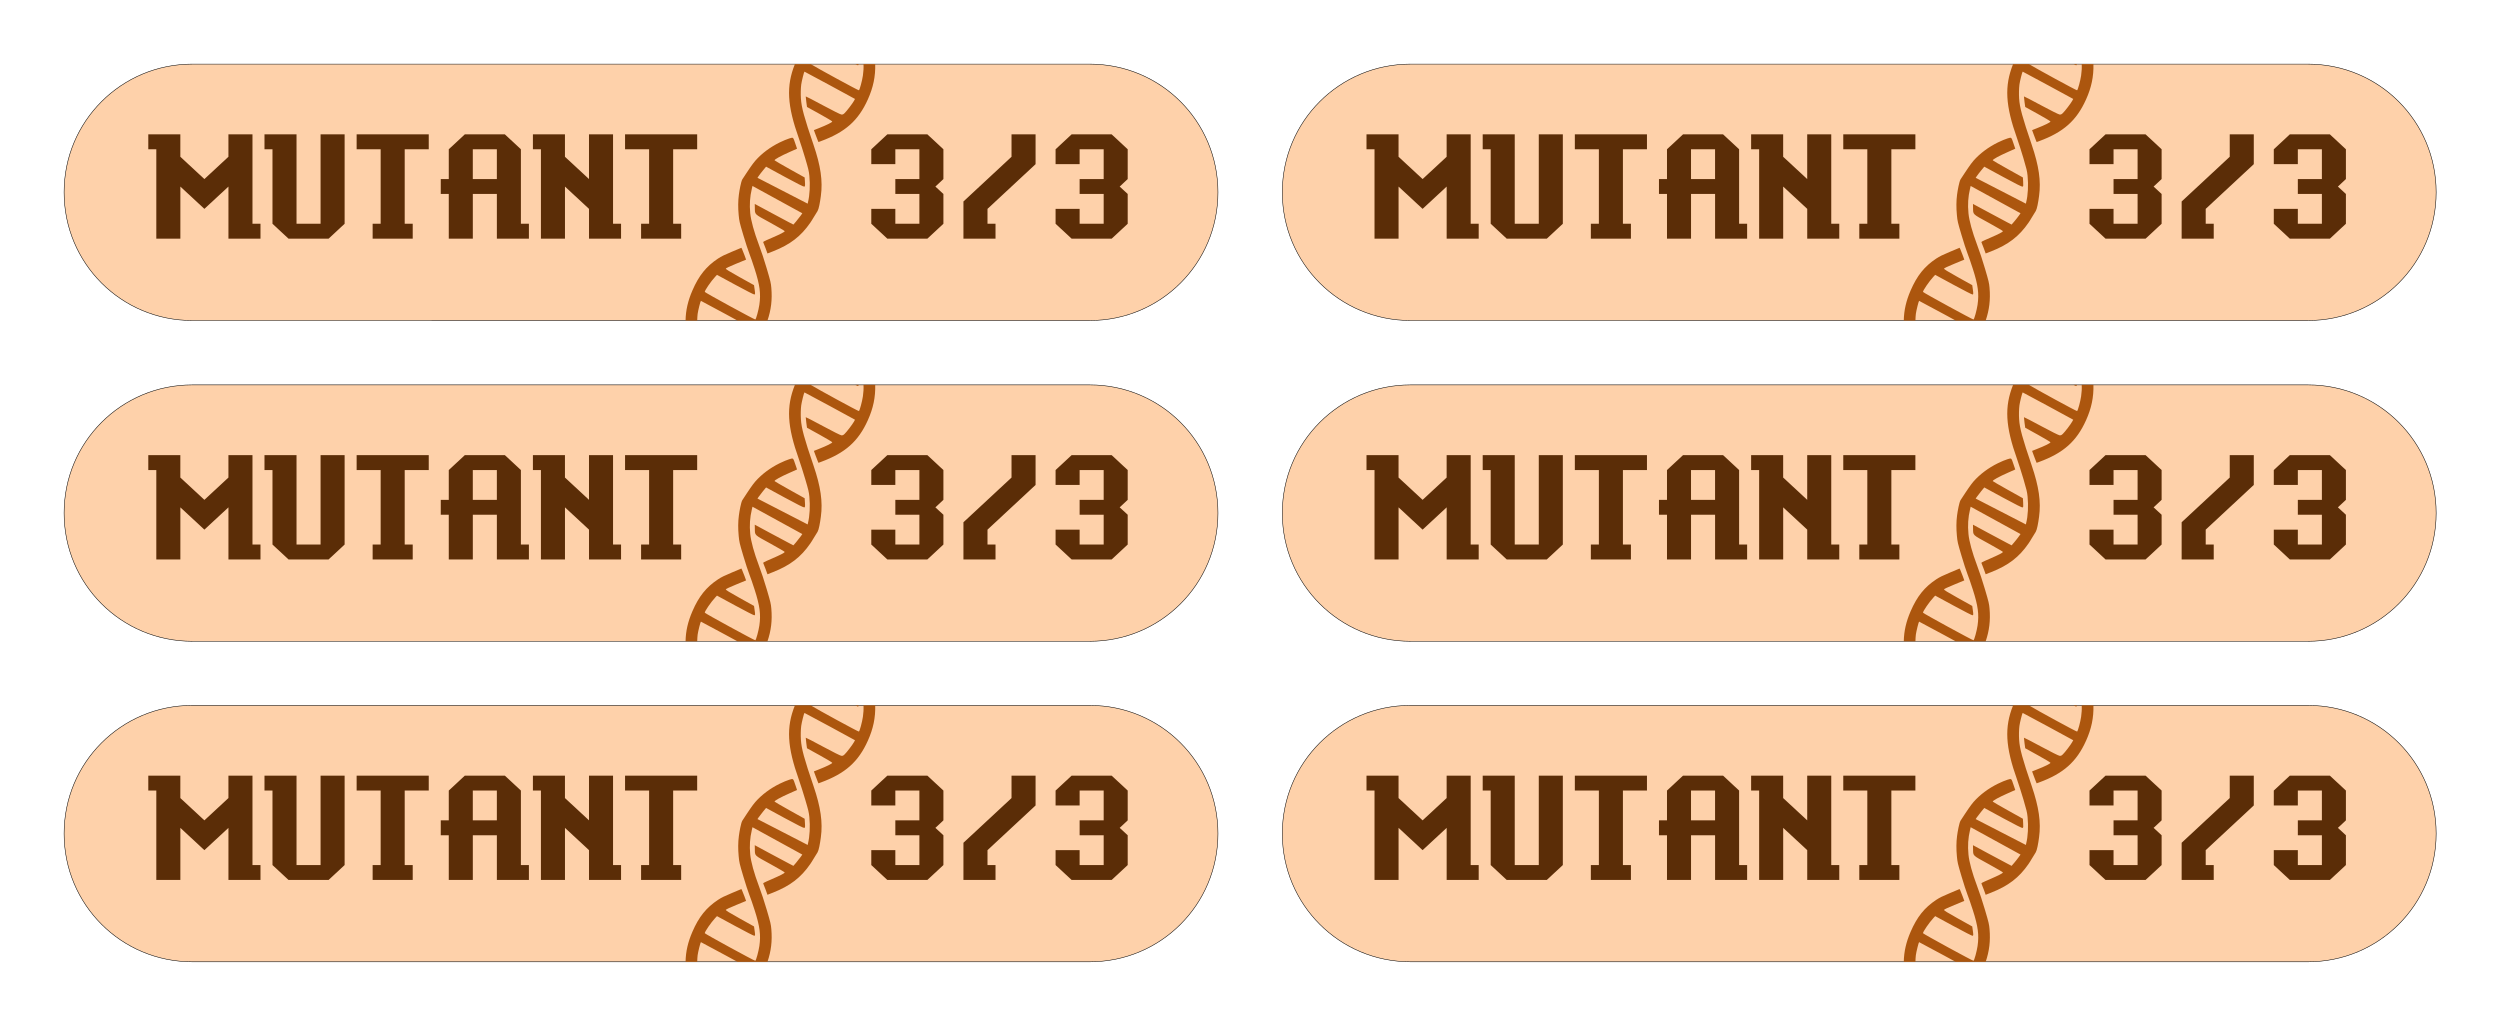 <?xml version="1.0" encoding="UTF-8" standalone="no"?>
<!-- Created with Inkscape (http://www.inkscape.org/) -->

<svg
   width="4.875in"
   height="2in"
   viewBox="0 0 123.825 50.8"
   version="1.1"
   id="svg1"
   inkscape:version="1.3.1 (91b66b0783, 2023-11-16)"
   sodipodi:docname="mutant.svg"
   xml:space="preserve"
   xmlns:inkscape="http://www.inkscape.org/namespaces/inkscape"
   xmlns:sodipodi="http://sodipodi.sourceforge.net/DTD/sodipodi-0.dtd"
   xmlns="http://www.w3.org/2000/svg"
   xmlns:svg="http://www.w3.org/2000/svg"><sodipodi:namedview
     id="namedview1"
     pagecolor="#ffffff"
     bordercolor="#000000"
     borderopacity="0.25"
     inkscape:showpageshadow="2"
     inkscape:pageopacity="0.0"
     inkscape:pagecheckerboard="0"
     inkscape:deskcolor="#d1d1d1"
     inkscape:document-units="in"
     inkscape:zoom="2"
     inkscape:cx="310.75"
     inkscape:cy="70"
     inkscape:window-width="1620"
     inkscape:window-height="1010"
     inkscape:window-x="-6"
     inkscape:window-y="-6"
     inkscape:window-maximized="1"
     inkscape:current-layer="layer1" /><defs
     id="defs1" /><g
     inkscape:label="Layer 1"
     inkscape:groupmode="layer"
     id="layer1"><g
       id="g5"
       inkscape:label="token"><path
         id="rect1"
         style="fill:#fed1aa;stroke:#000000;stroke-width:0.025;stroke-linecap:round;stroke-linejoin:round;paint-order:fill markers stroke"
         d="M 9.525,3.175 H 53.975 c 3.518,0 6.35,2.832 6.35,6.35 0,3.518 -2.832,6.35 -6.35,6.35 H 9.525 C 6.007,15.875 3.175,13.043 3.175,9.525 3.175,6.007 6.007,3.175 9.525,3.175 Z" /><path
         style="font-size:6.35px;line-height:0.8;font-family:'Baxter\'s Slab';-inkscape-font-specification:'Baxter\'s Slab, Normal';letter-spacing:0.198px;word-spacing:0px;text-orientation:upright;fill:#5b2d07;stroke-width:0.025;stroke-linecap:round;stroke-linejoin:round;paint-order:fill markers stroke"
         d="M 7.742,11.821 V 7.393 H 7.345 V 6.655 h 1.587 V 7.765 L 10.123,8.869 11.314,7.765 V 6.655 h 1.191 V 11.083 h 0.397 v 0.738 h -1.587 V 9.241 L 10.123,10.345 8.933,9.241 v 2.58 z m 6.548,0 -0.794,-0.738 V 7.393 H 13.1 V 6.655 h 1.587 V 11.083 h 1.191 V 6.655 h 1.191 V 11.083 l -0.794,0.738 z m 4.167,0 V 11.083 h 0.397 V 7.393 H 17.664 V 6.655 h 3.572 V 7.393 H 20.045 V 11.083 h 0.397 v 0.738 z M 24.609,8.869 V 7.393 h -1.191 v 1.476 z m -2.381,2.952 V 9.607 H 21.831 V 8.869 h 0.397 V 7.393 l 0.794,-0.738 h 1.984 l 0.794,0.738 V 11.083 h 0.397 v 0.738 h -1.587 V 9.607 h -1.191 v 2.214 z m 4.564,0 V 7.393 H 26.395 V 6.655 h 1.587 V 7.765 l 1.191,1.104 V 6.655 h 1.191 V 11.083 h 0.397 v 0.738 h -1.587 V 10.345 L 27.983,9.241 v 2.58 z m 4.961,0 V 11.083 h 0.397 V 7.393 H 30.959 V 6.655 h 3.572 V 7.393 H 33.341 V 11.083 h 0.397 v 0.738 z"
         id="text1"
         aria-label="MUTANT" /><path
         d="m 43.949,11.821 -0.794,-0.738 v -0.738 h 1.191 v 0.738 h 1.191 V 9.607 H 44.346 V 8.869 h 1.191 V 7.393 H 44.346 V 8.131 H 43.155 V 7.393 l 0.794,-0.738 h 1.984 l 0.794,0.738 v 1.476 l -0.397,0.372 0.397,0.366 v 1.476 l -0.794,0.738 z m 3.77,0 V 9.979 L 50.101,7.765 V 6.655 h 1.191 v 1.476 l -2.381,2.214 v 0.738 h 0.397 v 0.738 z m 5.358,0 -0.794,-0.738 v -0.738 h 1.191 v 0.738 h 1.191 V 9.607 H 53.474 V 8.869 h 1.191 V 7.393 H 53.474 V 8.131 H 52.283 V 7.393 l 0.794,-0.738 h 1.984 l 0.794,0.738 v 1.476 l -0.397,0.372 0.397,0.366 v 1.476 l -0.794,0.738 z"
         id="text2"
         style="font-size:6.35px;line-height:0.8;font-family:'Baxter\'s Slab';-inkscape-font-specification:'Baxter\'s Slab, Normal';letter-spacing:0.198px;word-spacing:0px;text-orientation:upright;fill:#5b2d07;stroke-width:0.025;stroke-linecap:round;stroke-linejoin:round;paint-order:fill markers stroke"
         aria-label="3/3" /><path
         id="path1"
         mask="none"
         style="fill:#ac560e;stroke-width:0.422"
         inkscape:label="DNA"
         d="M 39.371 3.175 C 38.933 4.268 38.986 5.221 39.572 6.866 C 39.646 7.074 39.786 7.513 39.883 7.842 C 40.038 8.366 40.064 8.472 40.087 8.703 C 40.134 9.159 40.106 9.676 40.018 10.02 C 40.012 10.043 40.008 10.066 40.005 10.088 L 37.518 8.806 L 37.569 8.729 C 37.608 8.671 37.707 8.541 37.791 8.44 L 37.944 8.255 L 38.87 8.759 C 39.488 9.095 39.811 9.257 39.839 9.245 C 39.876 9.231 39.881 9.196 39.869 9.009 L 39.855 8.79 L 39.112 8.376 C 38.704 8.148 38.367 7.952 38.364 7.941 C 38.351 7.898 38.669 7.723 39.131 7.519 L 39.478 7.365 L 39.399 7.132 C 39.278 6.776 39.301 6.796 39.093 6.857 C 38.995 6.886 38.781 6.975 38.618 7.055 C 38.143 7.289 37.727 7.6 37.409 7.962 C 37.276 8.112 37.021 8.496 36.979 8.562 L 36.765 8.888 C 36.699 9.01 36.626 9.417 36.596 9.645 C 36.555 9.955 36.552 10.283 36.587 10.653 C 36.616 10.958 36.625 10.997 36.815 11.639 C 36.924 12.006 37.056 12.413 37.109 12.543 C 37.162 12.674 37.284 13.026 37.38 13.327 C 37.635 14.122 37.69 14.546 37.611 15.093 C 37.573 15.356 37.449 15.81 37.411 15.825 C 37.378 15.838 34.92 14.496 34.909 14.459 C 34.892 14.402 35.215 13.931 35.423 13.708 L 35.512 13.613 L 36.422 14.107 C 36.922 14.379 37.346 14.595 37.365 14.588 C 37.407 14.572 37.408 14.549 37.374 14.314 L 37.347 14.124 L 36.641 13.731 C 36.109 13.435 35.939 13.33 35.951 13.303 C 35.962 13.278 36.126 13.2 36.46 13.063 L 36.954 12.86 L 36.873 12.637 C 36.829 12.514 36.776 12.382 36.756 12.342 L 36.721 12.272 L 36.249 12.469 C 35.877 12.625 35.732 12.696 35.565 12.806 C 34.981 13.192 34.614 13.649 34.294 14.39 C 34.075 14.894 33.965 15.365 33.956 15.875 L 34.533 15.875 C 34.536 15.753 34.543 15.636 34.554 15.546 C 34.574 15.387 34.696 14.901 34.716 14.901 C 34.725 14.901 35.292 15.205 35.976 15.577 L 36.523 15.875 L 38.013 15.875 C 38.194 15.347 38.255 14.836 38.204 14.259 C 38.183 14.013 38.166 13.942 37.981 13.313 C 37.849 12.867 37.714 12.457 37.587 12.122 C 37.35 11.492 37.194 10.924 37.159 10.562 C 37.118 10.126 37.143 9.752 37.238 9.347 L 37.27 9.21 L 39.739 10.564 L 39.659 10.678 C 39.603 10.756 39.499 10.889 39.428 10.972 L 39.297 11.123 L 39.082 11.012 C 38.964 10.95 38.534 10.72 38.125 10.5 L 37.383 10.1 L 37.387 10.279 C 37.394 10.641 37.333 10.582 38.155 11.032 C 38.553 11.251 38.875 11.44 38.869 11.451 C 38.85 11.496 38.657 11.595 38.228 11.781 C 37.793 11.969 37.785 11.974 37.81 12.018 C 37.823 12.043 37.875 12.174 37.924 12.309 L 38.012 12.555 L 38.288 12.448 C 39.134 12.116 39.668 11.706 40.131 11.035 C 40.214 10.914 40.206 10.919 40.277 10.804 L 40.494 10.452 C 40.556 10.348 40.613 10.04 40.657 9.709 C 40.758 8.967 40.65 8.217 40.293 7.169 C 39.83 5.813 39.697 5.323 39.669 4.879 C 39.655 4.662 39.661 4.373 39.684 4.193 C 39.704 4.034 39.825 3.548 39.845 3.548 C 39.854 3.548 40.422 3.853 41.106 4.225 L 42.348 4.901 L 42.298 4.995 C 42.231 5.119 41.933 5.509 41.833 5.603 C 41.765 5.666 41.742 5.676 41.675 5.673 C 41.63 5.67 41.253 5.483 40.756 5.215 C 40.293 4.965 39.912 4.767 39.908 4.775 C 39.905 4.783 39.917 4.904 39.936 5.044 L 39.971 5.298 L 40.59 5.64 C 40.93 5.828 41.214 5.997 41.22 6.016 C 41.231 6.055 40.956 6.191 40.539 6.355 L 40.312 6.445 L 40.385 6.645 C 40.425 6.755 40.476 6.888 40.498 6.941 L 40.538 7.036 L 40.658 6.992 C 41.867 6.547 42.512 5.975 42.984 4.926 C 43.251 4.333 43.366 3.786 43.349 3.175 L 42.769 3.175 C 42.779 3.363 42.768 3.544 42.74 3.74 C 42.702 4.003 42.578 4.457 42.541 4.472 C 42.51 4.484 40.477 3.375 40.155 3.175 L 39.371 3.175 z M 42.365 3.175 C 42.405 3.194 42.49 3.237 42.494 3.235 C 42.516 3.227 42.525 3.214 42.526 3.175 L 42.365 3.175 z " /></g><g
       id="g8"
       inkscape:label="token"
       transform="translate(60.338)"><path
         id="path5"
         style="fill:#fed1aa;stroke:#000000;stroke-width:0.025;stroke-linecap:round;stroke-linejoin:round;paint-order:fill markers stroke"
         d="M 9.525,3.175 H 53.975 c 3.518,0 6.35,2.832 6.35,6.35 0,3.518 -2.832,6.35 -6.35,6.35 H 9.525 C 6.007,15.875 3.175,13.043 3.175,9.525 3.175,6.007 6.007,3.175 9.525,3.175 Z" /><path
         style="font-size:6.35px;line-height:0.8;font-family:'Baxter\'s Slab';-inkscape-font-specification:'Baxter\'s Slab, Normal';letter-spacing:0.198px;word-spacing:0px;text-orientation:upright;fill:#5b2d07;stroke-width:0.025;stroke-linecap:round;stroke-linejoin:round;paint-order:fill markers stroke"
         d="M 7.742,11.821 V 7.393 H 7.345 V 6.655 h 1.587 V 7.765 L 10.123,8.869 11.314,7.765 V 6.655 h 1.191 V 11.083 h 0.397 v 0.738 h -1.587 V 9.241 L 10.123,10.345 8.933,9.241 v 2.58 z m 6.548,0 -0.794,-0.738 V 7.393 H 13.1 V 6.655 h 1.587 V 11.083 h 1.191 V 6.655 h 1.191 V 11.083 l -0.794,0.738 z m 4.167,0 V 11.083 h 0.397 V 7.393 H 17.664 V 6.655 h 3.572 V 7.393 H 20.045 V 11.083 h 0.397 v 0.738 z M 24.609,8.869 V 7.393 h -1.191 v 1.476 z m -2.381,2.952 V 9.607 H 21.831 V 8.869 h 0.397 V 7.393 l 0.794,-0.738 h 1.984 l 0.794,0.738 V 11.083 h 0.397 v 0.738 h -1.587 V 9.607 h -1.191 v 2.214 z m 4.564,0 V 7.393 H 26.395 V 6.655 h 1.587 V 7.765 l 1.191,1.104 V 6.655 h 1.191 V 11.083 h 0.397 v 0.738 h -1.587 V 10.345 L 27.983,9.241 v 2.58 z m 4.961,0 V 11.083 h 0.397 V 7.393 H 30.959 V 6.655 h 3.572 V 7.393 H 33.341 V 11.083 h 0.397 v 0.738 z"
         id="path6"
         aria-label="MUTANT" /><path
         d="m 43.949,11.821 -0.794,-0.738 v -0.738 h 1.191 v 0.738 h 1.191 V 9.607 H 44.346 V 8.869 h 1.191 V 7.393 H 44.346 V 8.131 H 43.155 V 7.393 l 0.794,-0.738 h 1.984 l 0.794,0.738 v 1.476 l -0.397,0.372 0.397,0.366 v 1.476 l -0.794,0.738 z m 3.77,0 V 9.979 L 50.101,7.765 V 6.655 h 1.191 v 1.476 l -2.381,2.214 v 0.738 h 0.397 v 0.738 z m 5.358,0 -0.794,-0.738 v -0.738 h 1.191 v 0.738 h 1.191 V 9.607 H 53.474 V 8.869 h 1.191 V 7.393 H 53.474 V 8.131 H 52.283 V 7.393 l 0.794,-0.738 h 1.984 l 0.794,0.738 v 1.476 l -0.397,0.372 0.397,0.366 v 1.476 l -0.794,0.738 z"
         id="path7"
         style="font-size:6.35px;line-height:0.8;font-family:'Baxter\'s Slab';-inkscape-font-specification:'Baxter\'s Slab, Normal';letter-spacing:0.198px;word-spacing:0px;text-orientation:upright;fill:#5b2d07;stroke-width:0.025;stroke-linecap:round;stroke-linejoin:round;paint-order:fill markers stroke"
         aria-label="3/3" /><path
         id="path8"
         mask="none"
         style="fill:#ac560e;stroke-width:0.422"
         inkscape:label="DNA"
         d="M 39.37 3.175 C 38.933 4.268 38.986 5.221 39.572 6.866 C 39.646 7.074 39.786 7.513 39.884 7.842 C 40.039 8.366 40.064 8.472 40.088 8.703 C 40.134 9.159 40.107 9.676 40.018 10.02 C 40.012 10.043 40.008 10.066 40.005 10.088 L 37.517 8.806 L 37.569 8.729 C 37.607 8.671 37.707 8.541 37.791 8.44 L 37.944 8.255 L 38.87 8.759 C 39.487 9.095 39.811 9.257 39.84 9.245 C 39.877 9.231 39.881 9.196 39.869 9.009 L 39.856 8.79 L 39.113 8.376 C 38.704 8.148 38.367 7.952 38.364 7.941 C 38.351 7.898 38.669 7.723 39.131 7.519 L 39.478 7.365 L 39.399 7.132 C 39.279 6.776 39.301 6.796 39.093 6.857 C 38.994 6.886 38.781 6.975 38.618 7.055 C 38.143 7.289 37.727 7.6 37.408 7.962 C 37.276 8.112 37.021 8.496 36.979 8.562 L 36.765 8.888 C 36.699 9.01 36.625 9.417 36.595 9.645 C 36.555 9.955 36.552 10.283 36.587 10.653 C 36.616 10.958 36.625 10.997 36.815 11.639 C 36.924 12.006 37.056 12.413 37.109 12.543 C 37.162 12.674 37.284 13.026 37.38 13.327 C 37.635 14.122 37.69 14.546 37.611 15.093 C 37.573 15.356 37.449 15.81 37.411 15.825 C 37.378 15.838 34.92 14.496 34.909 14.459 C 34.893 14.402 35.216 13.931 35.423 13.708 L 35.512 13.613 L 36.422 14.107 C 36.922 14.379 37.346 14.595 37.364 14.588 C 37.406 14.572 37.407 14.549 37.374 14.314 L 37.347 14.124 L 36.641 13.731 C 36.109 13.435 35.939 13.33 35.951 13.303 C 35.962 13.278 36.126 13.2 36.461 13.063 L 36.954 12.86 L 36.873 12.637 C 36.829 12.514 36.777 12.382 36.757 12.342 L 36.721 12.272 L 36.249 12.469 C 35.878 12.625 35.732 12.696 35.565 12.806 C 34.981 13.192 34.615 13.649 34.294 14.39 C 34.075 14.894 33.966 15.365 33.956 15.875 L 34.533 15.875 C 34.536 15.753 34.543 15.636 34.554 15.546 C 34.574 15.387 34.695 14.901 34.715 14.901 C 34.725 14.901 35.292 15.205 35.976 15.577 L 36.523 15.875 L 38.013 15.875 C 38.194 15.347 38.254 14.836 38.204 14.259 C 38.183 14.013 38.166 13.942 37.981 13.313 C 37.849 12.867 37.714 12.457 37.587 12.122 C 37.349 11.492 37.194 10.924 37.16 10.562 C 37.118 10.126 37.142 9.752 37.237 9.347 L 37.269 9.21 L 39.739 10.564 L 39.658 10.678 C 39.603 10.756 39.499 10.889 39.427 10.972 L 39.297 11.123 L 39.082 11.012 C 38.964 10.95 38.533 10.72 38.125 10.5 L 37.383 10.1 L 37.387 10.279 C 37.394 10.641 37.334 10.582 38.155 11.032 C 38.553 11.251 38.875 11.44 38.87 11.451 C 38.85 11.496 38.656 11.595 38.228 11.781 C 37.792 11.969 37.785 11.974 37.81 12.018 C 37.824 12.043 37.875 12.174 37.923 12.309 L 38.012 12.555 L 38.288 12.448 C 39.135 12.116 39.668 11.706 40.131 11.035 C 40.215 10.914 40.206 10.919 40.277 10.804 L 40.493 10.452 C 40.555 10.348 40.613 10.04 40.657 9.709 C 40.758 8.967 40.65 8.217 40.293 7.169 C 39.831 5.813 39.697 5.323 39.669 4.879 C 39.655 4.662 39.661 4.373 39.684 4.193 C 39.703 4.034 39.825 3.548 39.845 3.548 C 39.855 3.548 40.421 3.853 41.105 4.225 L 42.349 4.901 L 42.298 4.995 C 42.232 5.119 41.933 5.509 41.833 5.603 C 41.765 5.666 41.742 5.676 41.676 5.673 C 41.63 5.67 41.253 5.483 40.756 5.215 C 40.293 4.965 39.912 4.767 39.908 4.775 C 39.904 4.783 39.917 4.904 39.936 5.044 L 39.971 5.298 L 40.59 5.64 C 40.931 5.828 41.214 5.997 41.22 6.016 C 41.231 6.055 40.956 6.191 40.539 6.355 L 40.312 6.445 L 40.385 6.645 C 40.425 6.755 40.475 6.888 40.497 6.941 L 40.537 7.036 L 40.658 6.992 C 41.867 6.547 42.512 5.975 42.984 4.926 C 43.251 4.333 43.366 3.786 43.349 3.175 L 42.769 3.175 C 42.779 3.363 42.769 3.544 42.74 3.74 C 42.702 4.003 42.578 4.457 42.54 4.472 C 42.509 4.484 40.477 3.375 40.155 3.175 L 39.37 3.175 z M 42.365 3.175 C 42.405 3.194 42.49 3.237 42.494 3.235 C 42.515 3.227 42.525 3.214 42.526 3.175 L 42.365 3.175 z " /></g><g
       id="g12"
       inkscape:label="token"
       transform="translate(0,31.763)"><path
         id="path9"
         style="fill:#fed1aa;stroke:#000000;stroke-width:0.025;stroke-linecap:round;stroke-linejoin:round;paint-order:fill markers stroke"
         d="M 9.525,3.175 H 53.975 c 3.518,0 6.35,2.832 6.35,6.35 0,3.518 -2.832,6.35 -6.35,6.35 H 9.525 C 6.007,15.875 3.175,13.043 3.175,9.525 3.175,6.007 6.007,3.175 9.525,3.175 Z" /><path
         style="font-size:6.35px;line-height:0.8;font-family:'Baxter\'s Slab';-inkscape-font-specification:'Baxter\'s Slab, Normal';letter-spacing:0.198px;word-spacing:0px;text-orientation:upright;fill:#5b2d07;stroke-width:0.025;stroke-linecap:round;stroke-linejoin:round;paint-order:fill markers stroke"
         d="M 7.742,11.821 V 7.393 H 7.345 V 6.655 h 1.587 V 7.765 L 10.123,8.869 11.314,7.765 V 6.655 h 1.191 V 11.083 h 0.397 v 0.738 h -1.587 V 9.241 L 10.123,10.345 8.933,9.241 v 2.58 z m 6.548,0 -0.794,-0.738 V 7.393 H 13.1 V 6.655 h 1.587 V 11.083 h 1.191 V 6.655 h 1.191 V 11.083 l -0.794,0.738 z m 4.167,0 V 11.083 h 0.397 V 7.393 H 17.664 V 6.655 h 3.572 V 7.393 H 20.045 V 11.083 h 0.397 v 0.738 z M 24.609,8.869 V 7.393 h -1.191 v 1.476 z m -2.381,2.952 V 9.607 H 21.831 V 8.869 h 0.397 V 7.393 l 0.794,-0.738 h 1.984 l 0.794,0.738 V 11.083 h 0.397 v 0.738 h -1.587 V 9.607 h -1.191 v 2.214 z m 4.564,0 V 7.393 H 26.395 V 6.655 h 1.587 V 7.765 l 1.191,1.104 V 6.655 h 1.191 V 11.083 h 0.397 v 0.738 h -1.587 V 10.345 L 27.983,9.241 v 2.58 z m 4.961,0 V 11.083 h 0.397 V 7.393 H 30.959 V 6.655 h 3.572 V 7.393 H 33.341 V 11.083 h 0.397 v 0.738 z"
         id="path10"
         aria-label="MUTANT" /><path
         d="m 43.949,11.821 -0.794,-0.738 v -0.738 h 1.191 v 0.738 h 1.191 V 9.607 H 44.346 V 8.869 h 1.191 V 7.393 H 44.346 V 8.131 H 43.155 V 7.393 l 0.794,-0.738 h 1.984 l 0.794,0.738 v 1.476 l -0.397,0.372 0.397,0.366 v 1.476 l -0.794,0.738 z m 3.77,0 V 9.979 L 50.101,7.765 V 6.655 h 1.191 v 1.476 l -2.381,2.214 v 0.738 h 0.397 v 0.738 z m 5.358,0 -0.794,-0.738 v -0.738 h 1.191 v 0.738 h 1.191 V 9.607 H 53.474 V 8.869 h 1.191 V 7.393 H 53.474 V 8.131 H 52.283 V 7.393 l 0.794,-0.738 h 1.984 l 0.794,0.738 v 1.476 l -0.397,0.372 0.397,0.366 v 1.476 l -0.794,0.738 z"
         id="path11"
         style="font-size:6.35px;line-height:0.8;font-family:'Baxter\'s Slab';-inkscape-font-specification:'Baxter\'s Slab, Normal';letter-spacing:0.198px;word-spacing:0px;text-orientation:upright;fill:#5b2d07;stroke-width:0.025;stroke-linecap:round;stroke-linejoin:round;paint-order:fill markers stroke"
         aria-label="3/3" /><path
         id="path12"
         mask="none"
         style="fill:#ac560e;stroke-width:0.422"
         inkscape:label="DNA"
         d="M 39.371 3.175 C 38.933 4.268 38.986 5.221 39.572 6.865 C 39.646 7.074 39.786 7.513 39.883 7.842 C 40.038 8.366 40.064 8.472 40.087 8.704 C 40.134 9.159 40.106 9.676 40.018 10.02 C 40.012 10.043 40.008 10.066 40.005 10.088 L 37.518 8.806 L 37.569 8.729 C 37.608 8.672 37.707 8.542 37.791 8.44 L 37.944 8.255 L 38.87 8.759 C 39.488 9.094 39.811 9.257 39.839 9.245 C 39.876 9.231 39.881 9.196 39.869 9.009 L 39.855 8.79 L 39.112 8.375 C 38.704 8.147 38.367 7.952 38.364 7.941 C 38.351 7.897 38.669 7.722 39.131 7.519 L 39.478 7.365 L 39.399 7.132 C 39.278 6.776 39.301 6.796 39.093 6.857 C 38.995 6.885 38.781 6.975 38.618 7.055 C 38.143 7.289 37.727 7.601 37.409 7.962 C 37.276 8.112 37.021 8.496 36.979 8.562 L 36.765 8.889 C 36.699 9.01 36.626 9.418 36.596 9.646 C 36.555 9.956 36.552 10.283 36.587 10.653 C 36.616 10.958 36.625 10.998 36.815 11.639 C 36.924 12.006 37.056 12.413 37.109 12.543 C 37.162 12.673 37.284 13.026 37.38 13.327 C 37.635 14.122 37.69 14.546 37.611 15.093 C 37.573 15.355 37.449 15.81 37.411 15.825 C 37.378 15.838 34.92 14.496 34.909 14.459 C 34.892 14.402 35.215 13.931 35.423 13.708 L 35.512 13.613 L 36.422 14.107 C 36.922 14.379 37.346 14.595 37.365 14.588 C 37.407 14.571 37.408 14.549 37.374 14.315 L 37.347 14.124 L 36.641 13.731 C 36.109 13.435 35.939 13.33 35.951 13.302 C 35.962 13.278 36.126 13.2 36.46 13.063 L 36.954 12.86 L 36.873 12.637 C 36.829 12.514 36.776 12.381 36.756 12.342 L 36.721 12.271 L 36.249 12.469 C 35.877 12.624 35.732 12.696 35.565 12.806 C 34.981 13.192 34.614 13.649 34.294 14.39 C 34.075 14.895 33.965 15.365 33.956 15.875 L 34.533 15.875 C 34.536 15.753 34.543 15.636 34.554 15.546 C 34.574 15.387 34.696 14.901 34.716 14.901 C 34.725 14.901 35.292 15.205 35.976 15.577 L 36.524 15.875 L 38.013 15.875 C 38.194 15.347 38.255 14.837 38.204 14.259 C 38.183 14.013 38.166 13.942 37.981 13.313 C 37.849 12.867 37.714 12.457 37.587 12.121 C 37.35 11.492 37.194 10.924 37.159 10.562 C 37.118 10.127 37.143 9.752 37.238 9.347 L 37.27 9.209 L 39.739 10.564 L 39.659 10.678 C 39.603 10.756 39.499 10.888 39.428 10.972 L 39.297 11.123 L 39.082 11.011 C 38.964 10.95 38.534 10.72 38.125 10.5 L 37.383 10.099 L 37.387 10.279 C 37.394 10.641 37.333 10.582 38.155 11.033 C 38.553 11.251 38.875 11.44 38.869 11.452 C 38.85 11.496 38.657 11.595 38.228 11.781 C 37.793 11.97 37.785 11.974 37.81 12.018 C 37.823 12.043 37.875 12.174 37.924 12.309 L 38.012 12.556 L 38.288 12.448 C 39.134 12.115 39.668 11.706 40.131 11.035 C 40.214 10.914 40.206 10.919 40.277 10.804 L 40.494 10.452 C 40.556 10.348 40.613 10.04 40.657 9.709 C 40.758 8.967 40.65 8.216 40.293 7.168 C 39.83 5.813 39.697 5.323 39.669 4.879 C 39.655 4.661 39.661 4.373 39.684 4.193 C 39.704 4.035 39.825 3.548 39.845 3.548 C 39.854 3.548 40.422 3.852 41.106 4.224 L 42.348 4.901 L 42.298 4.994 C 42.231 5.119 41.933 5.51 41.833 5.603 C 41.765 5.667 41.742 5.676 41.675 5.673 C 41.63 5.67 41.253 5.483 40.756 5.214 C 40.293 4.964 39.912 4.767 39.908 4.775 C 39.905 4.783 39.917 4.904 39.936 5.044 L 39.971 5.298 L 40.59 5.64 C 40.93 5.828 41.214 5.997 41.22 6.016 C 41.231 6.055 40.956 6.192 40.539 6.355 L 40.312 6.445 L 40.385 6.645 C 40.425 6.755 40.476 6.888 40.498 6.941 L 40.538 7.036 L 40.658 6.992 C 41.867 6.548 42.512 5.974 42.984 4.926 C 43.251 4.333 43.366 3.786 43.349 3.175 L 42.769 3.175 C 42.779 3.363 42.768 3.544 42.74 3.74 C 42.702 4.002 42.578 4.458 42.541 4.472 C 42.51 4.484 40.48 3.377 40.156 3.175 L 39.371 3.175 z M 42.366 3.175 C 42.406 3.194 42.49 3.237 42.494 3.235 C 42.515 3.227 42.525 3.214 42.526 3.175 L 42.366 3.175 z " /></g><g
       id="g16"
       inkscape:label="token"
       transform="translate(60.338,31.763)"><path
         id="path13"
         style="fill:#fed1aa;stroke:#000000;stroke-width:0.025;stroke-linecap:round;stroke-linejoin:round;paint-order:fill markers stroke"
         d="M 9.525,3.175 H 53.975 c 3.518,0 6.35,2.832 6.35,6.35 0,3.518 -2.832,6.35 -6.35,6.35 H 9.525 C 6.007,15.875 3.175,13.043 3.175,9.525 3.175,6.007 6.007,3.175 9.525,3.175 Z" /><path
         style="font-size:6.35px;line-height:0.8;font-family:'Baxter\'s Slab';-inkscape-font-specification:'Baxter\'s Slab, Normal';letter-spacing:0.198px;word-spacing:0px;text-orientation:upright;fill:#5b2d07;stroke-width:0.025;stroke-linecap:round;stroke-linejoin:round;paint-order:fill markers stroke"
         d="M 7.742,11.821 V 7.393 H 7.345 V 6.655 h 1.587 V 7.765 L 10.123,8.869 11.314,7.765 V 6.655 h 1.191 V 11.083 h 0.397 v 0.738 h -1.587 V 9.241 L 10.123,10.345 8.933,9.241 v 2.58 z m 6.548,0 -0.794,-0.738 V 7.393 H 13.1 V 6.655 h 1.587 V 11.083 h 1.191 V 6.655 h 1.191 V 11.083 l -0.794,0.738 z m 4.167,0 V 11.083 h 0.397 V 7.393 H 17.664 V 6.655 h 3.572 V 7.393 H 20.045 V 11.083 h 0.397 v 0.738 z M 24.609,8.869 V 7.393 h -1.191 v 1.476 z m -2.381,2.952 V 9.607 H 21.831 V 8.869 h 0.397 V 7.393 l 0.794,-0.738 h 1.984 l 0.794,0.738 V 11.083 h 0.397 v 0.738 h -1.587 V 9.607 h -1.191 v 2.214 z m 4.564,0 V 7.393 H 26.395 V 6.655 h 1.587 V 7.765 l 1.191,1.104 V 6.655 h 1.191 V 11.083 h 0.397 v 0.738 h -1.587 V 10.345 L 27.983,9.241 v 2.58 z m 4.961,0 V 11.083 h 0.397 V 7.393 H 30.959 V 6.655 h 3.572 V 7.393 H 33.341 V 11.083 h 0.397 v 0.738 z"
         id="path14"
         aria-label="MUTANT" /><path
         d="m 43.949,11.821 -0.794,-0.738 v -0.738 h 1.191 v 0.738 h 1.191 V 9.607 H 44.346 V 8.869 h 1.191 V 7.393 H 44.346 V 8.131 H 43.155 V 7.393 l 0.794,-0.738 h 1.984 l 0.794,0.738 v 1.476 l -0.397,0.372 0.397,0.366 v 1.476 l -0.794,0.738 z m 3.77,0 V 9.979 L 50.101,7.765 V 6.655 h 1.191 v 1.476 l -2.381,2.214 v 0.738 h 0.397 v 0.738 z m 5.358,0 -0.794,-0.738 v -0.738 h 1.191 v 0.738 h 1.191 V 9.607 H 53.474 V 8.869 h 1.191 V 7.393 H 53.474 V 8.131 H 52.283 V 7.393 l 0.794,-0.738 h 1.984 l 0.794,0.738 v 1.476 l -0.397,0.372 0.397,0.366 v 1.476 l -0.794,0.738 z"
         id="path15"
         style="font-size:6.35px;line-height:0.8;font-family:'Baxter\'s Slab';-inkscape-font-specification:'Baxter\'s Slab, Normal';letter-spacing:0.198px;word-spacing:0px;text-orientation:upright;fill:#5b2d07;stroke-width:0.025;stroke-linecap:round;stroke-linejoin:round;paint-order:fill markers stroke"
         aria-label="3/3" /><path
         id="path16"
         mask="none"
         style="fill:#ac560e;stroke-width:0.422"
         inkscape:label="DNA"
         d="M 39.37 3.175 C 38.933 4.268 38.986 5.221 39.572 6.865 C 39.646 7.074 39.786 7.513 39.884 7.842 C 40.039 8.366 40.064 8.472 40.088 8.704 C 40.134 9.159 40.107 9.676 40.018 10.02 C 40.012 10.043 40.008 10.066 40.005 10.088 L 37.517 8.806 L 37.569 8.729 C 37.607 8.672 37.707 8.542 37.791 8.44 L 37.944 8.255 L 38.87 8.759 C 39.487 9.094 39.811 9.257 39.84 9.245 C 39.877 9.231 39.881 9.196 39.869 9.009 L 39.856 8.79 L 39.113 8.375 C 38.704 8.147 38.367 7.952 38.364 7.941 C 38.351 7.897 38.669 7.722 39.131 7.519 L 39.478 7.365 L 39.399 7.132 C 39.279 6.776 39.301 6.796 39.093 6.857 C 38.994 6.885 38.781 6.975 38.618 7.055 C 38.143 7.289 37.727 7.601 37.408 7.962 C 37.276 8.112 37.021 8.496 36.979 8.562 L 36.765 8.889 C 36.699 9.01 36.625 9.418 36.595 9.646 C 36.555 9.956 36.552 10.283 36.587 10.653 C 36.616 10.958 36.625 10.998 36.815 11.639 C 36.924 12.006 37.056 12.413 37.109 12.543 C 37.162 12.673 37.284 13.026 37.38 13.327 C 37.635 14.122 37.69 14.546 37.611 15.093 C 37.573 15.355 37.449 15.81 37.411 15.825 C 37.378 15.838 34.92 14.496 34.909 14.459 C 34.893 14.402 35.216 13.931 35.423 13.708 L 35.512 13.613 L 36.422 14.107 C 36.922 14.379 37.346 14.595 37.364 14.588 C 37.406 14.571 37.407 14.549 37.374 14.315 L 37.347 14.124 L 36.641 13.731 C 36.109 13.435 35.939 13.33 35.951 13.302 C 35.962 13.278 36.126 13.2 36.461 13.063 L 36.954 12.86 L 36.873 12.637 C 36.829 12.514 36.777 12.381 36.757 12.342 L 36.721 12.271 L 36.249 12.469 C 35.878 12.624 35.732 12.696 35.565 12.806 C 34.981 13.192 34.615 13.649 34.294 14.39 C 34.075 14.895 33.966 15.365 33.956 15.875 L 34.533 15.875 C 34.536 15.753 34.543 15.636 34.554 15.546 C 34.574 15.387 34.695 14.901 34.715 14.901 C 34.725 14.901 35.292 15.205 35.976 15.577 L 36.524 15.875 L 38.013 15.875 C 38.194 15.347 38.254 14.837 38.204 14.259 C 38.183 14.013 38.166 13.942 37.981 13.313 C 37.849 12.867 37.714 12.457 37.587 12.121 C 37.349 11.492 37.194 10.924 37.16 10.562 C 37.118 10.127 37.142 9.752 37.237 9.347 L 37.269 9.209 L 39.739 10.564 L 39.658 10.678 C 39.603 10.756 39.499 10.888 39.427 10.972 L 39.297 11.123 L 39.082 11.011 C 38.964 10.95 38.533 10.72 38.125 10.5 L 37.383 10.099 L 37.387 10.279 C 37.394 10.641 37.334 10.582 38.155 11.033 C 38.553 11.251 38.875 11.44 38.87 11.452 C 38.85 11.496 38.656 11.595 38.228 11.781 C 37.792 11.97 37.785 11.974 37.81 12.018 C 37.824 12.043 37.875 12.174 37.923 12.309 L 38.012 12.556 L 38.288 12.448 C 39.135 12.115 39.668 11.706 40.131 11.035 C 40.215 10.914 40.206 10.919 40.277 10.804 L 40.493 10.452 C 40.555 10.348 40.613 10.04 40.657 9.709 C 40.758 8.967 40.65 8.216 40.293 7.168 C 39.831 5.813 39.697 5.323 39.669 4.879 C 39.655 4.661 39.661 4.373 39.684 4.193 C 39.703 4.035 39.825 3.548 39.845 3.548 C 39.855 3.548 40.421 3.852 41.105 4.224 L 42.349 4.901 L 42.298 4.994 C 42.232 5.119 41.933 5.51 41.833 5.603 C 41.765 5.667 41.742 5.676 41.676 5.673 C 41.63 5.67 41.253 5.483 40.756 5.214 C 40.293 4.964 39.912 4.767 39.908 4.775 C 39.904 4.783 39.917 4.904 39.936 5.044 L 39.971 5.298 L 40.59 5.64 C 40.931 5.828 41.214 5.997 41.22 6.016 C 41.231 6.055 40.956 6.192 40.539 6.355 L 40.312 6.445 L 40.385 6.645 C 40.425 6.755 40.475 6.888 40.497 6.941 L 40.537 7.036 L 40.658 6.992 C 41.867 6.548 42.512 5.974 42.984 4.926 C 43.251 4.333 43.366 3.786 43.349 3.175 L 42.769 3.175 C 42.779 3.363 42.769 3.544 42.74 3.74 C 42.702 4.002 42.578 4.458 42.54 4.472 C 42.509 4.484 40.48 3.377 40.156 3.175 L 39.37 3.175 z M 42.366 3.175 C 42.406 3.194 42.49 3.237 42.494 3.235 C 42.515 3.227 42.525 3.214 42.526 3.175 L 42.366 3.175 z " /></g><g
       id="g20"
       inkscape:label="token"
       transform="translate(0,15.888)"><path
         id="path17"
         style="fill:#fed1aa;stroke:#000000;stroke-width:0.025;stroke-linecap:round;stroke-linejoin:round;paint-order:fill markers stroke"
         d="M 9.525,3.175 H 53.975 c 3.518,0 6.35,2.832 6.35,6.35 0,3.518 -2.832,6.35 -6.35,6.35 H 9.525 C 6.007,15.875 3.175,13.043 3.175,9.525 3.175,6.007 6.007,3.175 9.525,3.175 Z" /><path
         style="font-size:6.35px;line-height:0.8;font-family:'Baxter\'s Slab';-inkscape-font-specification:'Baxter\'s Slab, Normal';letter-spacing:0.198px;word-spacing:0px;text-orientation:upright;fill:#5b2d07;stroke-width:0.025;stroke-linecap:round;stroke-linejoin:round;paint-order:fill markers stroke"
         d="M 7.742,11.821 V 7.393 H 7.345 V 6.655 h 1.587 V 7.765 L 10.123,8.869 11.314,7.765 V 6.655 h 1.191 V 11.083 h 0.397 v 0.738 h -1.587 V 9.241 L 10.123,10.345 8.933,9.241 v 2.58 z m 6.548,0 -0.794,-0.738 V 7.393 H 13.1 V 6.655 h 1.587 V 11.083 h 1.191 V 6.655 h 1.191 V 11.083 l -0.794,0.738 z m 4.167,0 V 11.083 h 0.397 V 7.393 H 17.664 V 6.655 h 3.572 V 7.393 H 20.045 V 11.083 h 0.397 v 0.738 z M 24.609,8.869 V 7.393 h -1.191 v 1.476 z m -2.381,2.952 V 9.607 H 21.831 V 8.869 h 0.397 V 7.393 l 0.794,-0.738 h 1.984 l 0.794,0.738 V 11.083 h 0.397 v 0.738 h -1.587 V 9.607 h -1.191 v 2.214 z m 4.564,0 V 7.393 H 26.395 V 6.655 h 1.587 V 7.765 l 1.191,1.104 V 6.655 h 1.191 V 11.083 h 0.397 v 0.738 h -1.587 V 10.345 L 27.983,9.241 v 2.58 z m 4.961,0 V 11.083 h 0.397 V 7.393 H 30.959 V 6.655 h 3.572 V 7.393 H 33.341 V 11.083 h 0.397 v 0.738 z"
         id="path18"
         aria-label="MUTANT" /><path
         d="m 43.949,11.821 -0.794,-0.738 v -0.738 h 1.191 v 0.738 h 1.191 V 9.607 H 44.346 V 8.869 h 1.191 V 7.393 H 44.346 V 8.131 H 43.155 V 7.393 l 0.794,-0.738 h 1.984 l 0.794,0.738 v 1.476 l -0.397,0.372 0.397,0.366 v 1.476 l -0.794,0.738 z m 3.77,0 V 9.979 L 50.101,7.765 V 6.655 h 1.191 v 1.476 l -2.381,2.214 v 0.738 h 0.397 v 0.738 z m 5.358,0 -0.794,-0.738 v -0.738 h 1.191 v 0.738 h 1.191 V 9.607 H 53.474 V 8.869 h 1.191 V 7.393 H 53.474 V 8.131 H 52.283 V 7.393 l 0.794,-0.738 h 1.984 l 0.794,0.738 v 1.476 l -0.397,0.372 0.397,0.366 v 1.476 l -0.794,0.738 z"
         id="path19"
         style="font-size:6.35px;line-height:0.8;font-family:'Baxter\'s Slab';-inkscape-font-specification:'Baxter\'s Slab, Normal';letter-spacing:0.198px;word-spacing:0px;text-orientation:upright;fill:#5b2d07;stroke-width:0.025;stroke-linecap:round;stroke-linejoin:round;paint-order:fill markers stroke"
         aria-label="3/3" /><path
         id="path20"
         mask="none"
         style="fill:#ac560e;stroke-width:0.422"
         inkscape:label="DNA"
         d="M 39.371 3.175 C 38.933 4.268 38.986 5.221 39.572 6.865 C 39.646 7.074 39.786 7.513 39.883 7.842 C 40.038 8.366 40.064 8.472 40.087 8.704 C 40.134 9.159 40.106 9.676 40.018 10.02 C 40.012 10.043 40.008 10.066 40.005 10.088 L 37.518 8.806 L 37.569 8.729 C 37.608 8.672 37.707 8.542 37.791 8.44 L 37.944 8.255 L 38.87 8.759 C 39.488 9.094 39.811 9.257 39.839 9.245 C 39.876 9.231 39.881 9.196 39.869 9.009 L 39.855 8.79 L 39.112 8.375 C 38.704 8.147 38.367 7.952 38.364 7.941 C 38.351 7.897 38.669 7.722 39.131 7.519 L 39.478 7.365 L 39.399 7.132 C 39.278 6.776 39.301 6.796 39.093 6.857 C 38.995 6.885 38.781 6.975 38.618 7.055 C 38.143 7.289 37.727 7.601 37.409 7.962 C 37.276 8.112 37.021 8.496 36.979 8.562 L 36.765 8.889 C 36.699 9.01 36.626 9.418 36.596 9.646 C 36.555 9.956 36.552 10.283 36.587 10.653 C 36.616 10.958 36.625 10.998 36.815 11.639 C 36.924 12.006 37.056 12.413 37.109 12.543 C 37.162 12.673 37.284 13.026 37.38 13.327 C 37.635 14.122 37.69 14.546 37.611 15.093 C 37.573 15.355 37.449 15.81 37.411 15.825 C 37.378 15.838 34.92 14.496 34.909 14.459 C 34.892 14.402 35.215 13.931 35.423 13.708 L 35.512 13.613 L 36.422 14.107 C 36.922 14.379 37.346 14.595 37.365 14.588 C 37.407 14.571 37.408 14.549 37.374 14.315 L 37.347 14.124 L 36.641 13.731 C 36.109 13.435 35.939 13.33 35.951 13.302 C 35.962 13.278 36.126 13.2 36.46 13.063 L 36.954 12.86 L 36.873 12.637 C 36.829 12.514 36.776 12.381 36.756 12.342 L 36.721 12.271 L 36.249 12.469 C 35.877 12.624 35.732 12.696 35.565 12.806 C 34.981 13.192 34.614 13.649 34.294 14.39 C 34.075 14.895 33.965 15.365 33.956 15.875 L 34.533 15.875 C 34.536 15.753 34.543 15.636 34.554 15.546 C 34.574 15.387 34.696 14.901 34.716 14.901 C 34.725 14.901 35.292 15.205 35.976 15.577 L 36.524 15.875 L 38.013 15.875 C 38.194 15.347 38.255 14.837 38.204 14.259 C 38.183 14.013 38.166 13.942 37.981 13.313 C 37.849 12.867 37.714 12.457 37.587 12.121 C 37.35 11.492 37.194 10.924 37.159 10.562 C 37.118 10.127 37.143 9.752 37.238 9.347 L 37.27 9.209 L 39.739 10.564 L 39.659 10.678 C 39.603 10.756 39.499 10.888 39.428 10.972 L 39.297 11.123 L 39.082 11.011 C 38.964 10.95 38.534 10.72 38.125 10.5 L 37.383 10.099 L 37.387 10.279 C 37.394 10.641 37.333 10.582 38.155 11.033 C 38.553 11.251 38.875 11.44 38.869 11.452 C 38.85 11.496 38.657 11.595 38.228 11.781 C 37.793 11.97 37.785 11.974 37.81 12.018 C 37.823 12.043 37.875 12.174 37.924 12.309 L 38.012 12.556 L 38.288 12.448 C 39.134 12.115 39.668 11.706 40.131 11.035 C 40.214 10.914 40.206 10.919 40.277 10.804 L 40.494 10.452 C 40.556 10.348 40.613 10.04 40.657 9.709 C 40.758 8.967 40.65 8.216 40.293 7.168 C 39.83 5.813 39.697 5.323 39.669 4.879 C 39.655 4.661 39.661 4.373 39.684 4.193 C 39.704 4.035 39.825 3.548 39.845 3.548 C 39.854 3.548 40.422 3.852 41.106 4.224 L 42.348 4.901 L 42.298 4.994 C 42.231 5.119 41.933 5.51 41.833 5.603 C 41.765 5.667 41.742 5.676 41.675 5.673 C 41.63 5.67 41.253 5.483 40.756 5.214 C 40.293 4.964 39.912 4.767 39.908 4.775 C 39.905 4.783 39.917 4.904 39.936 5.044 L 39.971 5.298 L 40.59 5.64 C 40.93 5.828 41.214 5.997 41.22 6.016 C 41.231 6.055 40.956 6.192 40.539 6.355 L 40.312 6.445 L 40.385 6.645 C 40.425 6.755 40.476 6.888 40.498 6.941 L 40.538 7.036 L 40.658 6.992 C 41.867 6.548 42.512 5.974 42.984 4.926 C 43.251 4.333 43.366 3.786 43.349 3.175 L 42.769 3.175 C 42.779 3.363 42.768 3.544 42.74 3.74 C 42.702 4.002 42.578 4.458 42.541 4.472 C 42.51 4.484 40.48 3.377 40.156 3.175 L 39.371 3.175 z M 42.366 3.175 C 42.406 3.194 42.49 3.237 42.494 3.235 C 42.515 3.227 42.525 3.214 42.526 3.175 L 42.366 3.175 z " /></g><g
       id="g24"
       inkscape:label="token"
       transform="translate(60.338,15.888)"><path
         id="path21"
         style="fill:#fed1aa;stroke:#000000;stroke-width:0.025;stroke-linecap:round;stroke-linejoin:round;paint-order:fill markers stroke"
         d="M 9.525,3.175 H 53.975 c 3.518,0 6.35,2.832 6.35,6.35 0,3.518 -2.832,6.35 -6.35,6.35 H 9.525 C 6.007,15.875 3.175,13.043 3.175,9.525 3.175,6.007 6.007,3.175 9.525,3.175 Z" /><path
         style="font-size:6.35px;line-height:0.8;font-family:'Baxter\'s Slab';-inkscape-font-specification:'Baxter\'s Slab, Normal';letter-spacing:0.198px;word-spacing:0px;text-orientation:upright;fill:#5b2d07;stroke-width:0.025;stroke-linecap:round;stroke-linejoin:round;paint-order:fill markers stroke"
         d="M 7.742,11.821 V 7.393 H 7.345 V 6.655 h 1.587 V 7.765 L 10.123,8.869 11.314,7.765 V 6.655 h 1.191 V 11.083 h 0.397 v 0.738 h -1.587 V 9.241 L 10.123,10.345 8.933,9.241 v 2.58 z m 6.548,0 -0.794,-0.738 V 7.393 H 13.1 V 6.655 h 1.587 V 11.083 h 1.191 V 6.655 h 1.191 V 11.083 l -0.794,0.738 z m 4.167,0 V 11.083 h 0.397 V 7.393 H 17.664 V 6.655 h 3.572 V 7.393 H 20.045 V 11.083 h 0.397 v 0.738 z M 24.609,8.869 V 7.393 h -1.191 v 1.476 z m -2.381,2.952 V 9.607 H 21.831 V 8.869 h 0.397 V 7.393 l 0.794,-0.738 h 1.984 l 0.794,0.738 V 11.083 h 0.397 v 0.738 h -1.587 V 9.607 h -1.191 v 2.214 z m 4.564,0 V 7.393 H 26.395 V 6.655 h 1.587 V 7.765 l 1.191,1.104 V 6.655 h 1.191 V 11.083 h 0.397 v 0.738 h -1.587 V 10.345 L 27.983,9.241 v 2.58 z m 4.961,0 V 11.083 h 0.397 V 7.393 H 30.959 V 6.655 h 3.572 V 7.393 H 33.341 V 11.083 h 0.397 v 0.738 z"
         id="path22"
         aria-label="MUTANT" /><path
         d="m 43.949,11.821 -0.794,-0.738 v -0.738 h 1.191 v 0.738 h 1.191 V 9.607 H 44.346 V 8.869 h 1.191 V 7.393 H 44.346 V 8.131 H 43.155 V 7.393 l 0.794,-0.738 h 1.984 l 0.794,0.738 v 1.476 l -0.397,0.372 0.397,0.366 v 1.476 l -0.794,0.738 z m 3.77,0 V 9.979 L 50.101,7.765 V 6.655 h 1.191 v 1.476 l -2.381,2.214 v 0.738 h 0.397 v 0.738 z m 5.358,0 -0.794,-0.738 v -0.738 h 1.191 v 0.738 h 1.191 V 9.607 H 53.474 V 8.869 h 1.191 V 7.393 H 53.474 V 8.131 H 52.283 V 7.393 l 0.794,-0.738 h 1.984 l 0.794,0.738 v 1.476 l -0.397,0.372 0.397,0.366 v 1.476 l -0.794,0.738 z"
         id="path23"
         style="font-size:6.35px;line-height:0.8;font-family:'Baxter\'s Slab';-inkscape-font-specification:'Baxter\'s Slab, Normal';letter-spacing:0.198px;word-spacing:0px;text-orientation:upright;fill:#5b2d07;stroke-width:0.025;stroke-linecap:round;stroke-linejoin:round;paint-order:fill markers stroke"
         aria-label="3/3" /><path
         id="path24"
         mask="none"
         style="fill:#ac560e;stroke-width:0.422"
         inkscape:label="DNA"
         d="M 39.37 3.175 C 38.933 4.268 38.986 5.221 39.572 6.865 C 39.646 7.074 39.786 7.513 39.884 7.842 C 40.039 8.366 40.064 8.472 40.088 8.704 C 40.134 9.159 40.107 9.676 40.018 10.02 C 40.012 10.043 40.008 10.066 40.005 10.088 L 37.517 8.806 L 37.569 8.729 C 37.607 8.672 37.707 8.542 37.791 8.44 L 37.944 8.255 L 38.87 8.759 C 39.487 9.094 39.811 9.257 39.84 9.245 C 39.877 9.231 39.881 9.196 39.869 9.009 L 39.856 8.79 L 39.113 8.375 C 38.704 8.147 38.367 7.952 38.364 7.941 C 38.351 7.897 38.669 7.722 39.131 7.519 L 39.478 7.365 L 39.399 7.132 C 39.279 6.776 39.301 6.796 39.093 6.857 C 38.994 6.885 38.781 6.975 38.618 7.055 C 38.143 7.289 37.727 7.601 37.408 7.962 C 37.276 8.112 37.021 8.496 36.979 8.562 L 36.765 8.889 C 36.699 9.01 36.625 9.418 36.595 9.646 C 36.555 9.956 36.552 10.283 36.587 10.653 C 36.616 10.958 36.625 10.998 36.815 11.639 C 36.924 12.006 37.056 12.413 37.109 12.543 C 37.162 12.673 37.284 13.026 37.38 13.327 C 37.635 14.122 37.69 14.546 37.611 15.093 C 37.573 15.355 37.449 15.81 37.411 15.825 C 37.378 15.838 34.92 14.496 34.909 14.459 C 34.893 14.402 35.216 13.931 35.423 13.708 L 35.512 13.613 L 36.422 14.107 C 36.922 14.379 37.346 14.595 37.364 14.588 C 37.406 14.571 37.407 14.549 37.374 14.315 L 37.347 14.124 L 36.641 13.731 C 36.109 13.435 35.939 13.33 35.951 13.302 C 35.962 13.278 36.126 13.2 36.461 13.063 L 36.954 12.86 L 36.873 12.637 C 36.829 12.514 36.777 12.381 36.757 12.342 L 36.721 12.271 L 36.249 12.469 C 35.878 12.624 35.732 12.696 35.565 12.806 C 34.981 13.192 34.615 13.649 34.294 14.39 C 34.075 14.895 33.966 15.365 33.956 15.875 L 34.533 15.875 C 34.536 15.753 34.543 15.636 34.554 15.546 C 34.574 15.387 34.695 14.901 34.715 14.901 C 34.725 14.901 35.292 15.205 35.976 15.577 L 36.524 15.875 L 38.013 15.875 C 38.194 15.347 38.254 14.837 38.204 14.259 C 38.183 14.013 38.166 13.942 37.981 13.313 C 37.849 12.867 37.714 12.457 37.587 12.121 C 37.349 11.492 37.194 10.924 37.16 10.562 C 37.118 10.127 37.142 9.752 37.237 9.347 L 37.269 9.209 L 39.739 10.564 L 39.658 10.678 C 39.603 10.756 39.499 10.888 39.427 10.972 L 39.297 11.123 L 39.082 11.011 C 38.964 10.95 38.533 10.72 38.125 10.5 L 37.383 10.099 L 37.387 10.279 C 37.394 10.641 37.334 10.582 38.155 11.033 C 38.553 11.251 38.875 11.44 38.87 11.452 C 38.85 11.496 38.656 11.595 38.228 11.781 C 37.792 11.97 37.785 11.974 37.81 12.018 C 37.824 12.043 37.875 12.174 37.923 12.309 L 38.012 12.556 L 38.288 12.448 C 39.135 12.115 39.668 11.706 40.131 11.035 C 40.215 10.914 40.206 10.919 40.277 10.804 L 40.493 10.452 C 40.555 10.348 40.613 10.04 40.657 9.709 C 40.758 8.967 40.65 8.216 40.293 7.168 C 39.831 5.813 39.697 5.323 39.669 4.879 C 39.655 4.661 39.661 4.373 39.684 4.193 C 39.703 4.035 39.825 3.548 39.845 3.548 C 39.855 3.548 40.421 3.852 41.105 4.224 L 42.349 4.901 L 42.298 4.994 C 42.232 5.119 41.933 5.51 41.833 5.603 C 41.765 5.667 41.742 5.676 41.676 5.673 C 41.63 5.67 41.253 5.483 40.756 5.214 C 40.293 4.964 39.912 4.767 39.908 4.775 C 39.904 4.783 39.917 4.904 39.936 5.044 L 39.971 5.298 L 40.59 5.64 C 40.931 5.828 41.214 5.997 41.22 6.016 C 41.231 6.055 40.956 6.192 40.539 6.355 L 40.312 6.445 L 40.385 6.645 C 40.425 6.755 40.475 6.888 40.497 6.941 L 40.537 7.036 L 40.658 6.992 C 41.867 6.548 42.512 5.974 42.984 4.926 C 43.251 4.333 43.366 3.786 43.349 3.175 L 42.769 3.175 C 42.779 3.363 42.769 3.544 42.74 3.74 C 42.702 4.002 42.578 4.458 42.54 4.472 C 42.509 4.484 40.48 3.377 40.156 3.175 L 39.37 3.175 z M 42.366 3.175 C 42.406 3.194 42.49 3.237 42.494 3.235 C 42.515 3.227 42.525 3.214 42.526 3.175 L 42.366 3.175 z " /></g></g></svg>
